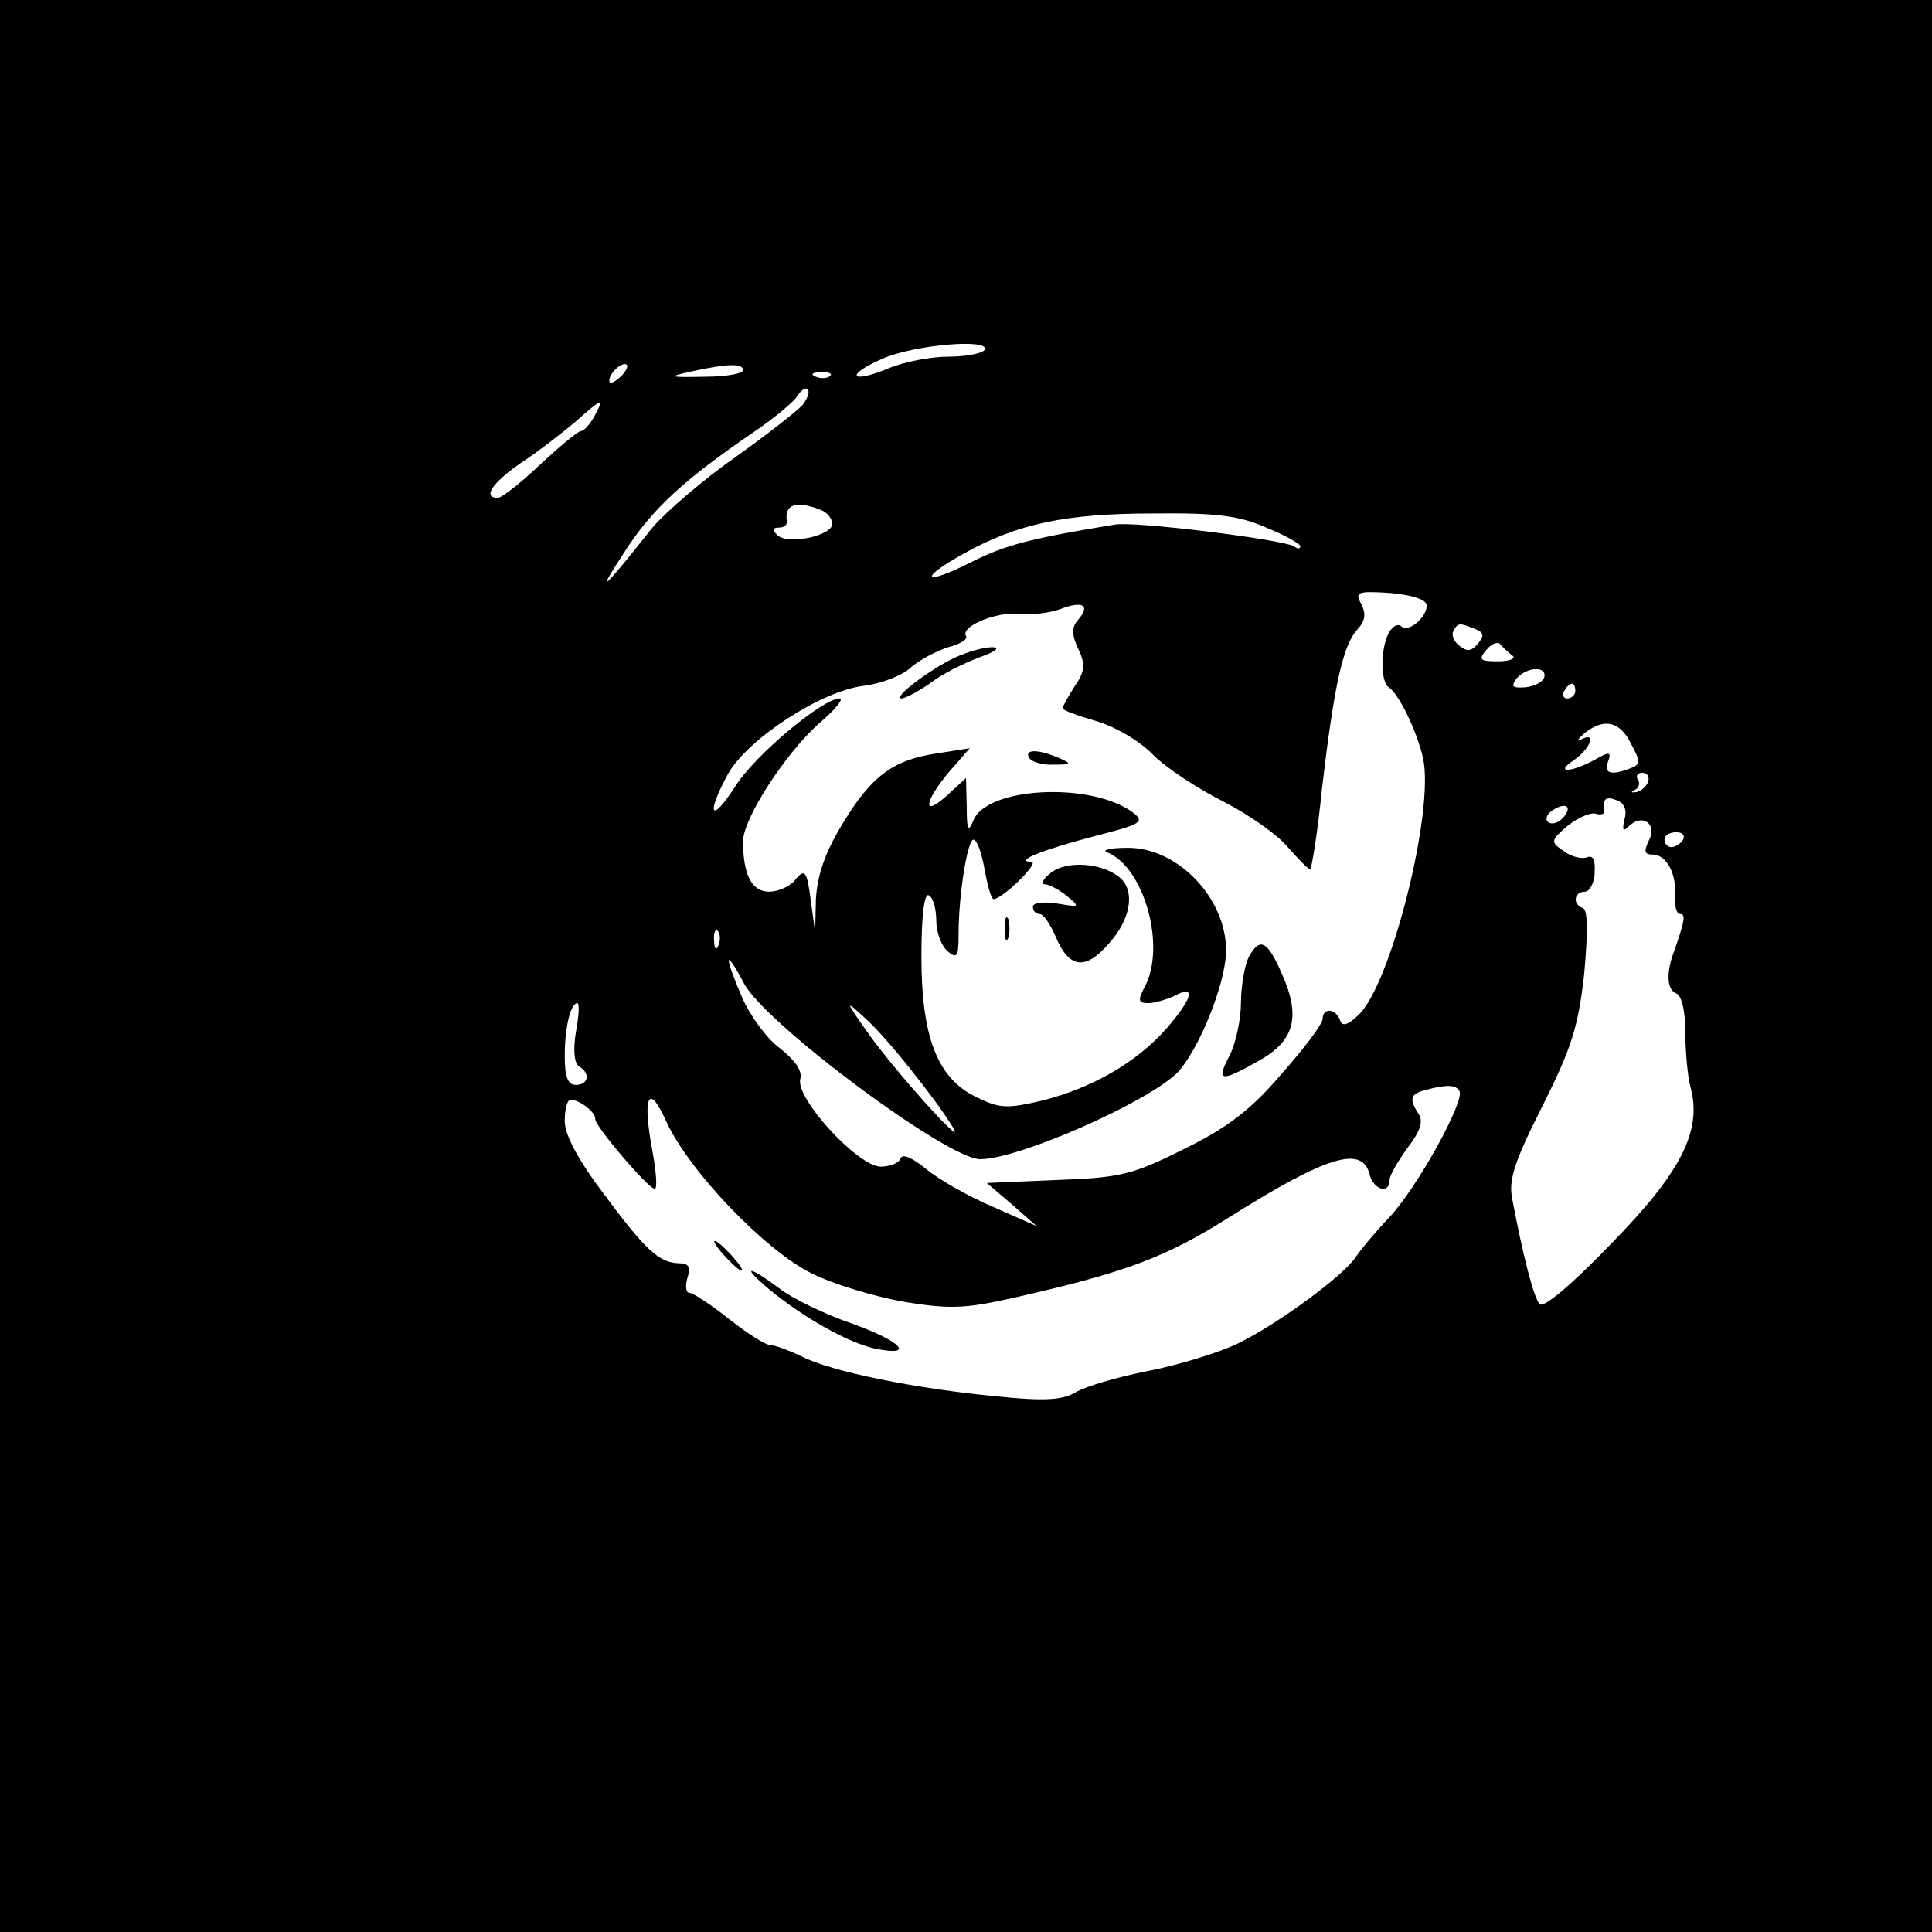 <?xml version="1.0" standalone="no"?>
<!DOCTYPE svg PUBLIC "-//W3C//DTD SVG 20010904//EN"
 "http://www.w3.org/TR/2001/REC-SVG-20010904/DTD/svg10.dtd">
<svg version="1.0" xmlns="http://www.w3.org/2000/svg"
 width="260pt" height="260pt" viewBox="0 0 260 260"
 preserveAspectRatio="xMidYMid meet">
<g transform="translate(0,260) scale(0.1,-0.1)"
fill="#000000" stroke="none">
<path d="M0 1300 l0 -1300 1300 0 1300 0 0 1300 0 1300 -1300 0 -1300 0 0
-1300z m1325 829 c-4 -5 -26 -9 -49 -9 -24 0 -60 -7 -81 -16 -51 -21 -58 -9
-8 13 42 19 147 28 138 12z m-487 -33 c-7 -8 -15 -12 -17 -11 -5 6 10 25 20
25 5 0 4 -6 -3 -14z m162 6 c0 -5 -24 -9 -52 -9 -48 -1 -50 0 -18 7 50 11 70
11 70 2z m117 -8 c-3 -3 -12 -4 -19 -1 -8 3 -5 6 6 6 11 1 17 -2 13 -5z m-37
-39 c-7 -8 -48 -40 -90 -70 -43 -30 -93 -73 -112 -95 -68 -86 -77 -93 -39 -35
38 60 81 99 176 164 28 19 54 41 58 48 5 8 11 12 14 9 3 -3 0 -12 -7 -21z
m-280 -15 c-6 -11 -14 -20 -18 -20 -4 0 -29 -21 -55 -45 -26 -25 -52 -45 -57
-45 -21 0 -8 20 31 47 23 15 55 40 73 55 37 33 40 34 26 8z m304 -126 c9 -3
16 -12 16 -19 0 -16 -60 -29 -74 -15 -7 7 -6 10 2 10 7 0 11 3 11 8 -4 23 12
29 45 16z m600 -24 c25 -10 46 -22 46 -25 0 -4 -4 -4 -9 0 -16 9 -214 34 -241
29 -116 -19 -148 -28 -192 -50 -65 -33 -74 -24 -11 11 72 40 136 54 255 54 85
1 116 -3 152 -19z m216 -105 c0 -16 -25 -37 -34 -28 -4 4 -11 1 -16 -7 -12
-19 -13 -67 -1 -75 13 -8 38 -59 46 -95 16 -71 -44 -309 -88 -347 -14 -13 -21
-15 -24 -5 -6 15 -23 16 -23 1 0 -7 -25 -40 -56 -75 -42 -49 -73 -72 -132
-101 -68 -34 -85 -38 -170 -41 l-94 -4 34 -29 33 -29 -59 26 c-33 14 -73 37
-90 51 -18 15 -32 21 -34 14 -2 -6 -14 -11 -27 -11 -30 0 -115 92 -108 118 3
11 -7 25 -27 41 -17 12 -40 43 -51 68 -25 58 -24 69 2 20 28 -54 274 -237 318
-237 52 0 224 76 265 116 29 30 66 121 66 165 0 71 -66 139 -133 138 -23 0
-35 -3 -27 -6 50 -20 80 -128 50 -182 -9 -17 -8 -21 5 -21 9 0 25 5 36 10 29
16 24 -4 -12 -45 -40 -45 -99 -79 -166 -96 -47 -11 -57 -11 -88 4 -53 25 -75
80 -75 190 0 56 4 86 10 82 6 -3 10 -19 10 -34 0 -16 7 -34 15 -41 13 -11 15
-7 15 22 0 54 12 128 20 128 5 0 11 -18 15 -40 4 -22 9 -40 12 -40 12 0 63 50
51 50 -24 1 14 16 86 35 63 16 67 19 50 32 -56 41 -196 34 -214 -11 -7 -17 -9
-13 -9 18 l-1 39 -25 -23 c-34 -31 -32 -10 2 31 l28 32 -45 -7 c-59 -9 -88
-31 -127 -96 -23 -38 -33 -68 -35 -100 l-1 -45 -6 44 c-5 39 -8 42 -20 28 -7
-10 -24 -17 -36 -17 -23 0 -35 22 -35 68 0 30 57 119 104 160 20 17 32 32 26
32 -23 0 -115 -77 -141 -119 -33 -51 -39 -37 -9 18 27 47 125 111 182 118 24
3 53 14 64 25 12 10 34 22 50 27 16 4 27 11 24 15 -8 13 41 33 71 30 16 -2 41
1 55 6 31 12 42 6 25 -14 -9 -10 -9 -20 0 -39 10 -21 9 -31 -5 -51 -9 -14 -16
-27 -16 -29 0 -3 20 -10 44 -17 25 -7 60 -27 78 -46 18 -18 61 -46 95 -63 33
-17 72 -44 86 -61 14 -16 28 -30 30 -30 2 0 10 48 16 108 16 137 28 193 47
214 11 12 13 21 6 35 -9 16 -6 18 39 15 31 -3 49 -9 49 -17z m64 -31 c13 -5
14 -9 5 -20 -9 -11 -15 -11 -25 -3 -8 6 -11 15 -8 20 6 11 8 11 28 3z m51 -36
c6 -4 -3 -8 -19 -8 -24 0 -27 2 -16 15 7 9 16 12 19 8 3 -4 11 -11 16 -15z
m43 -30 c-2 -6 -14 -12 -26 -13 -17 -1 -19 1 -11 12 14 16 42 17 37 1z m42
-18 c0 -5 -5 -10 -11 -10 -5 0 -7 5 -4 10 3 6 8 10 11 10 2 0 4 -4 4 -10z m75
-71 c13 -24 13 -28 -1 -33 -26 -10 -36 -7 -30 9 5 13 2 14 -17 3 -33 -18 -56
-19 -29 -1 23 16 31 39 10 28 -7 -4 -5 0 4 8 26 21 48 17 63 -14z m23 -51 c-2
-6 -10 -13 -16 -14 -7 -1 -8 0 -2 3 5 2 8 9 4 14 -3 5 0 9 6 9 7 0 10 -5 8
-12z m-32 -51 c-3 -14 -2 -17 6 -9 18 18 39 3 27 -19 -7 -15 -6 -19 5 -19 19
0 33 -27 30 -57 0 -13 2 -23 7 -23 8 0 6 -10 -8 -50 -11 -29 -10 -52 3 -57 7
-3 12 -23 12 -51 0 -26 3 -60 7 -75 16 -59 -13 -115 -107 -211 -53 -55 -91
-87 -96 -81 -8 9 -22 63 -37 142 -5 25 3 50 41 125 39 78 48 106 56 178 5 56
5 86 -2 88 -14 5 -12 22 3 22 6 0 13 12 13 26 1 17 -2 24 -11 20 -7 -2 -21 1
-31 9 -18 12 -17 14 6 34 14 11 31 18 37 16 7 -2 12 -1 12 3 -3 17 2 21 17 15
10 -4 14 -13 10 -26z m-84 1 c-6 -6 -15 -8 -19 -4 -4 4 -1 11 7 16 19 12 27 3
12 -12z m163 -28 c-3 -5 -10 -10 -16 -10 -5 0 -9 5 -9 10 0 6 7 10 16 10 8 0
12 -4 9 -10z m-1298 -142 c-3 -8 -6 -5 -6 6 -1 11 2 17 5 13 3 -3 4 -12 1 -19z
m-192 -117 c-4 -24 -2 -42 4 -46 16 -9 13 -25 -4 -25 -11 0 -15 11 -15 39 0
39 8 71 17 71 3 0 2 -18 -2 -39z m459 -61 c24 -30 46 -62 50 -70 12 -23 -80
79 -116 130 -31 44 -31 45 -4 20 16 -14 47 -50 70 -80z m730 -18 c8 -13 -57
-131 -95 -171 -19 -20 -38 -43 -44 -52 -15 -24 -101 -88 -157 -116 -26 -13
-82 -30 -123 -38 -41 -8 -85 -21 -98 -29 -17 -10 -41 -12 -107 -5 -106 10
-222 33 -262 54 -17 8 -36 15 -42 15 -6 0 -31 16 -55 35 -24 19 -48 35 -53 35
-5 0 -6 9 -3 20 5 15 2 20 -12 20 -26 1 -44 17 -101 94 -34 45 -52 79 -52 97
0 16 3 29 8 29 12 0 34 -17 33 -26 0 -10 71 -93 80 -94 4 0 2 23 -3 51 -14 75
-5 93 19 39 31 -67 134 -174 196 -204 28 -14 84 -31 124 -38 61 -10 82 -9 145
5 155 35 207 55 294 110 129 81 177 96 187 57 5 -21 27 -28 27 -8 0 6 11 25
24 43 17 22 22 36 15 46 -13 20 -11 27 9 32 29 8 41 7 46 -1z"/>
<path d="M1285 1715 c-34 -16 -84 -54 -72 -55 5 0 22 9 38 20 15 12 45 27 66
35 23 8 30 14 18 14 -11 0 -33 -6 -50 -14z"/>
<path d="M1385 1580 c3 -5 18 -10 33 -9 24 0 25 1 7 9 -28 12 -47 12 -40 0z"/>
<path d="M1415 1426 c-11 -8 -15 -16 -9 -16 5 0 19 -7 30 -16 18 -15 17 -15
-13 -10 -19 3 -33 1 -33 -4 0 -6 4 -10 9 -10 5 0 14 -13 21 -29 18 -44 40 -48
72 -11 30 33 36 71 15 89 -24 20 -71 23 -92 7z"/>
<path d="M1352 1350 c0 -14 2 -19 5 -12 2 6 2 18 0 25 -3 6 -5 1 -5 -13z"/>
<path d="M1680 1311 c-5 -11 -10 -38 -10 -61 0 -22 -7 -54 -15 -70 -19 -36
-13 -37 40 -7 48 27 56 60 29 119 -19 43 -29 47 -44 19z"/>
<path d="M975 910 c10 -11 20 -20 23 -20 3 0 -3 9 -13 20 -10 11 -20 20 -23
20 -3 0 3 -9 13 -20z"/>
<path d="M1035 865 c46 -38 106 -72 143 -80 55 -11 35 10 -32 34 -35 12 -79
33 -97 47 -43 32 -52 31 -14 -1z"/>
</g>
</svg>
